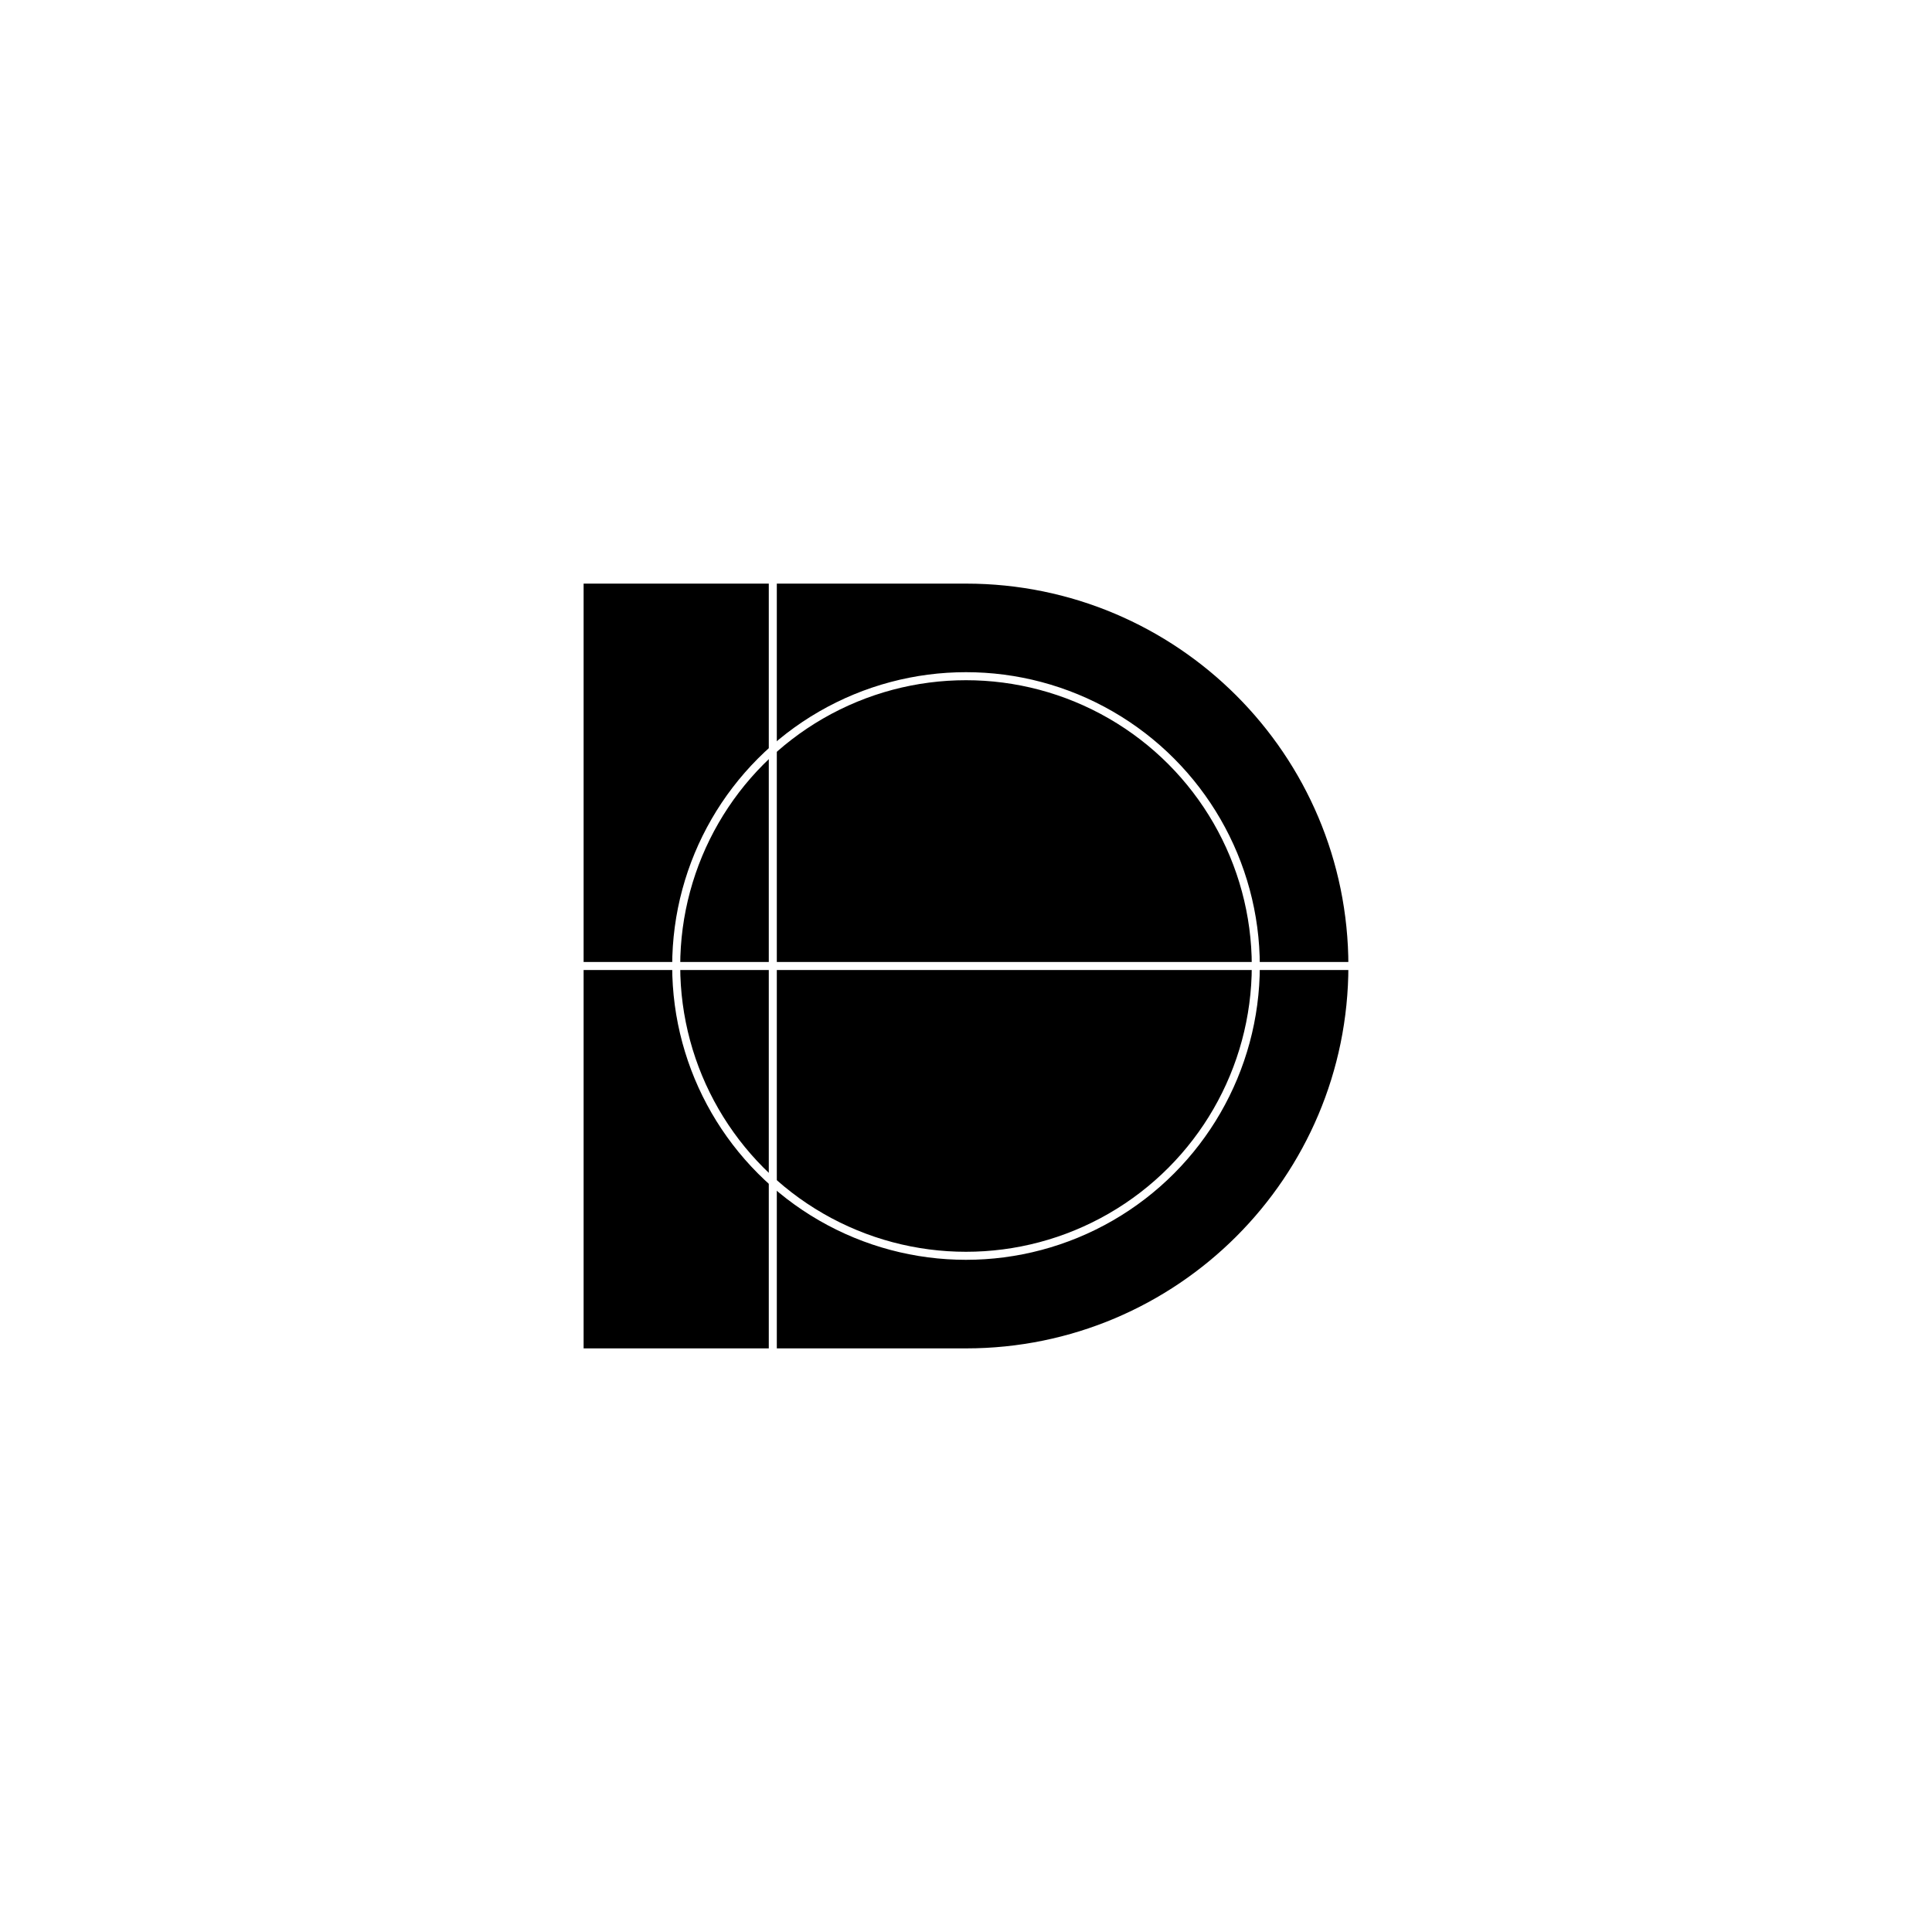 <?xml version="1.0" encoding="UTF-8" standalone="yes"?><svg width="128" height="128" xmlns="http://www.w3.org/2000/svg"><rect width="100%" height="100%" fill="#808080" stroke="none"/><svg viewBox="0 0 128 128" version="1.1" xmlns="http://www.w3.org/2000/svg" class=""><rect fill="white" width="128px" height="128px" x="0" y="0"/><g transform="matrix(0.4,0,0,0.4,38.4,38.4)"><g transform="matrix(1,0,0,1,0,0)"><path d="M64 128H0L5.59506e-06 0L64 5.59506e-06C99.346 8.68512e-06 128 28.654 128 64C128 99.346 99.346 128 64 128Z" fill="#000000" stroke="white" stroke-width="1.33px" stroke-linecap="square" vector-effect="non-scaling-stroke"/><circle cx="64" cy="64" r="48" stroke="white" fill="none" stroke-width="1.33px" stroke-linecap="square" vector-effect="non-scaling-stroke"/><path d="M128 64L0 64" stroke="white" fill="none" stroke-width="1.33px" stroke-linecap="square" vector-effect="non-scaling-stroke"/><path d="M32 0L32 128" stroke="white" fill="none" stroke-width="1.33px" stroke-linecap="square" vector-effect="non-scaling-stroke"/></g></g></svg></svg>